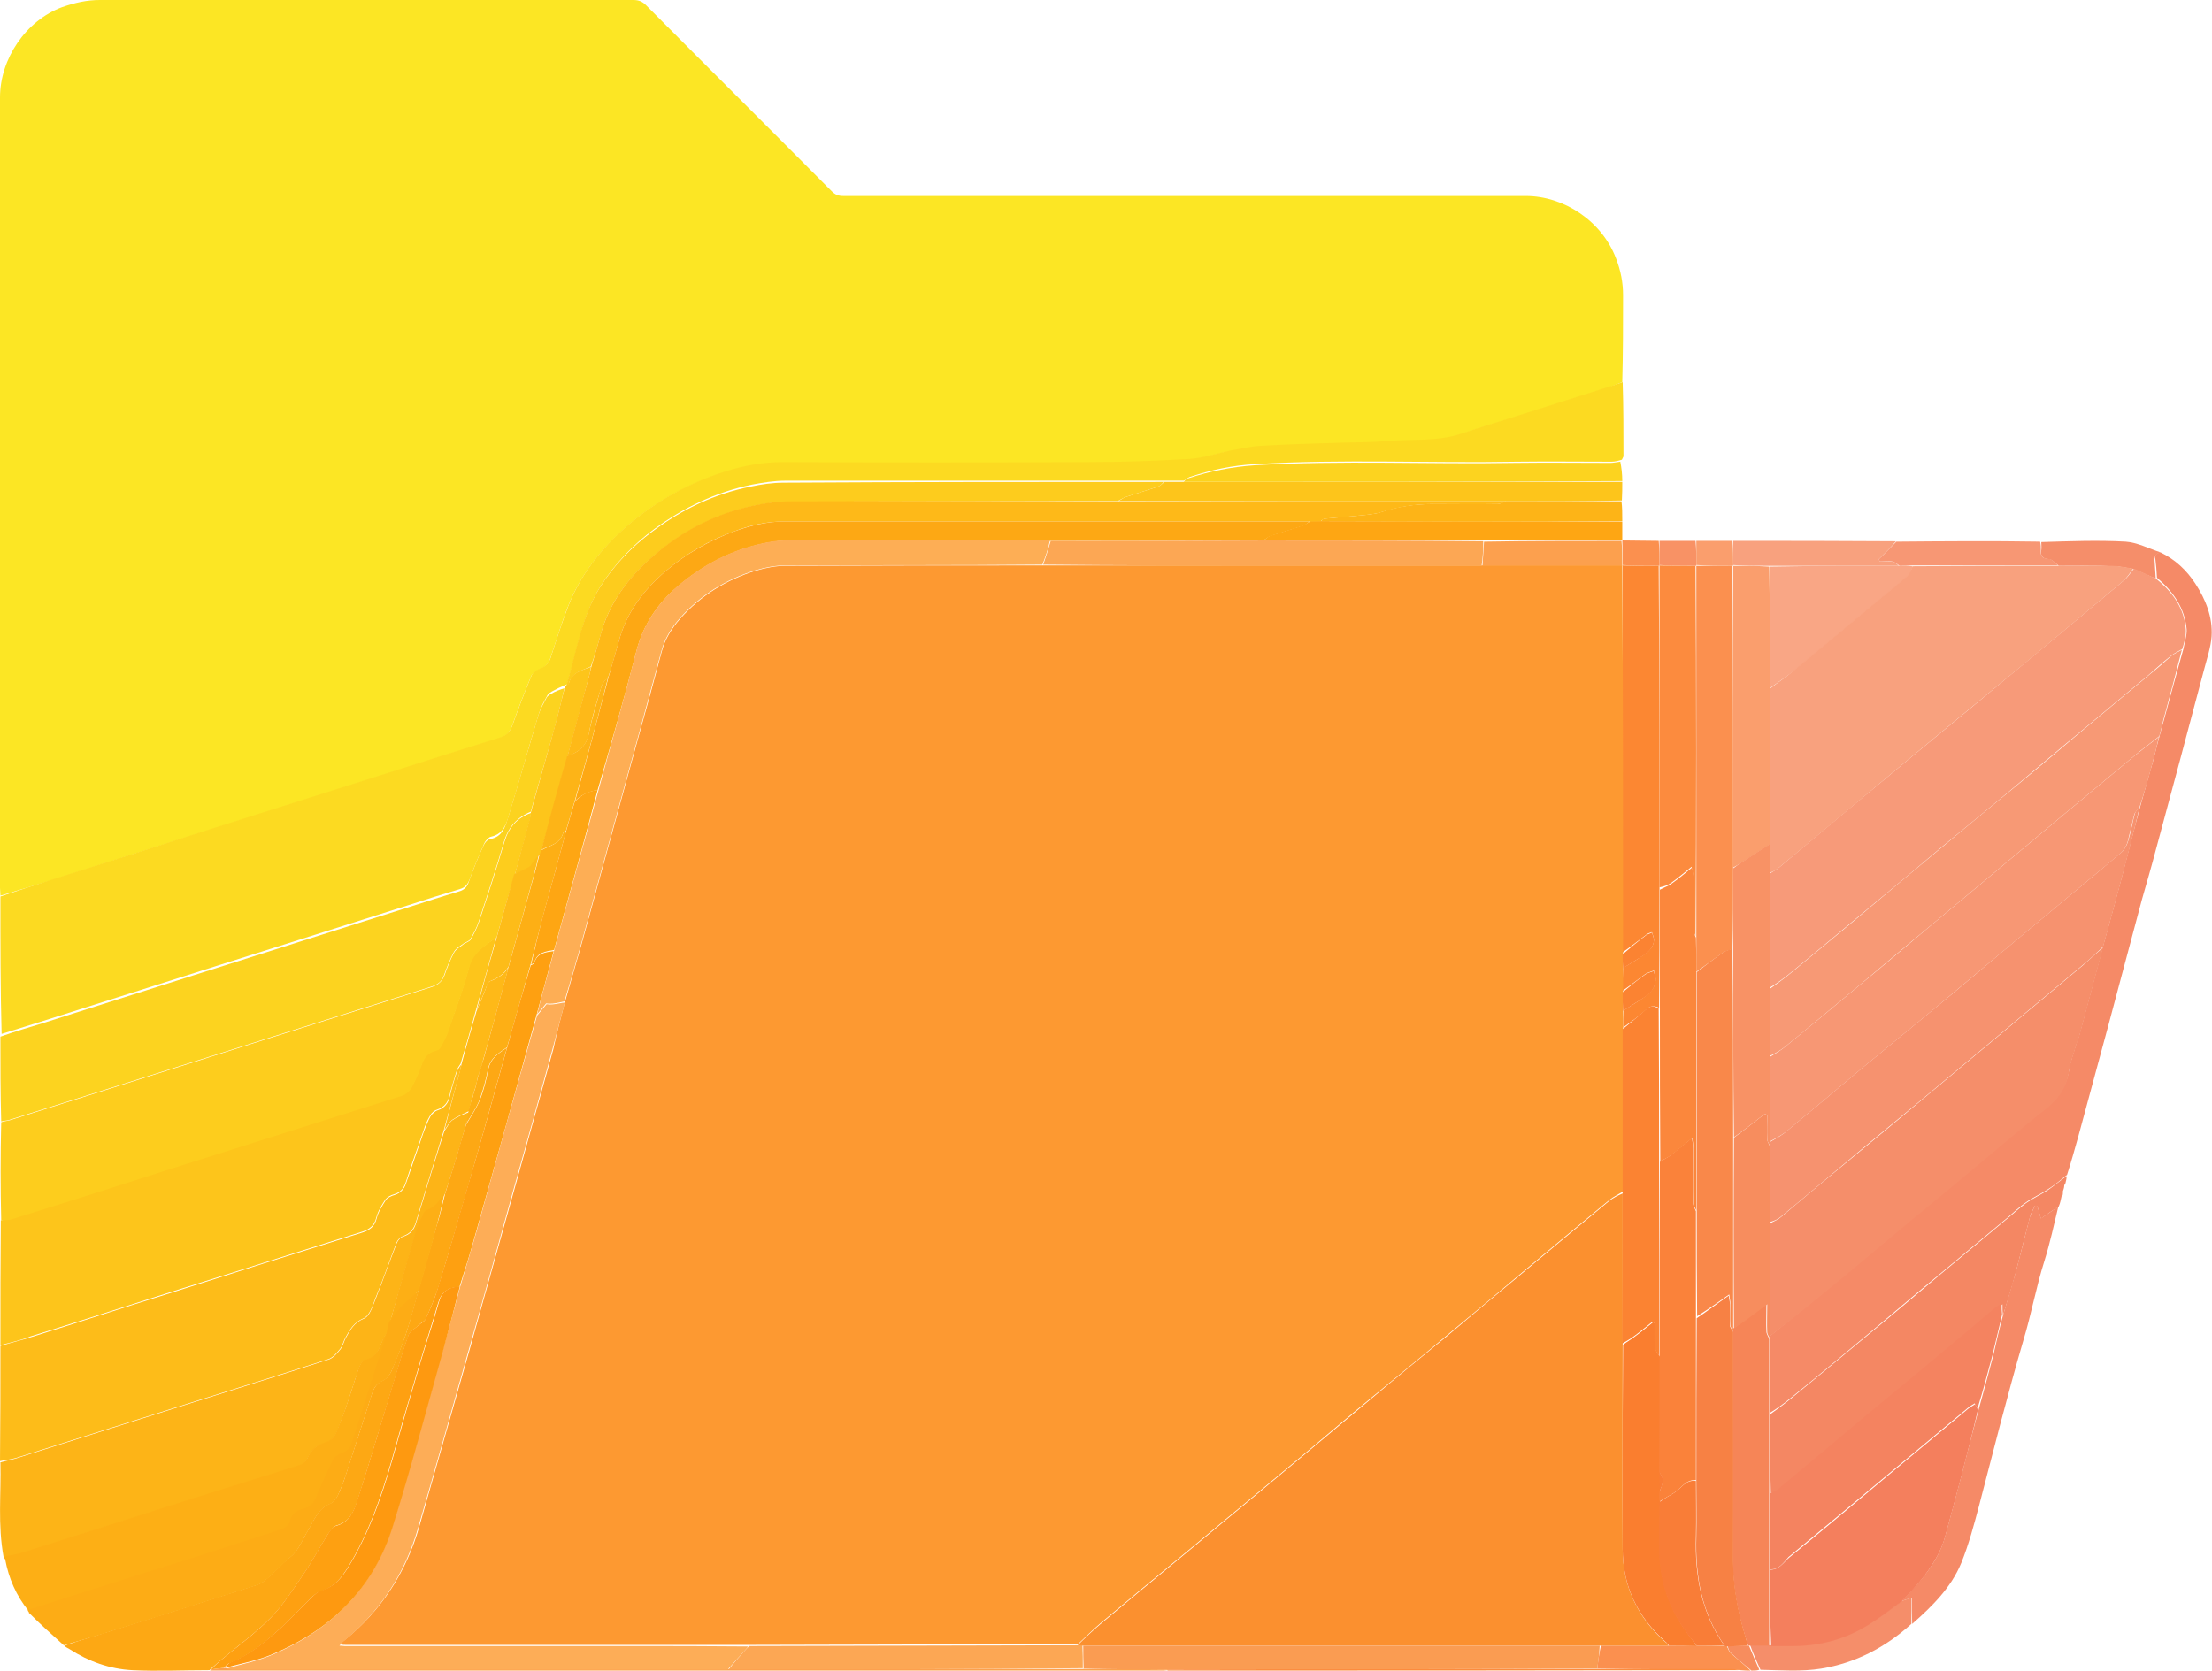 <?xml version="1.0" encoding="utf-8"?>
<!-- Generator: Adobe Illustrator 28.1.0, SVG Export Plug-In . SVG Version: 6.00 Build 0)  -->
<svg version="1.1" id="Layer_1" xmlns="http://www.w3.org/2000/svg" xmlns:xlink="http://www.w3.org/1999/xlink" x="0px" y="0px"
	 viewBox="0 0 558.5 422" style="enable-background:new 0 0 558.5 422;" xml:space="preserve">
<style type="text/css">
	.st0{fill:#FCE624;}
	.st1{fill:#FCDA21;}
	.st2{fill:#FDC51B;}
	.st3{fill:#FDCD1D;}
	.st4{fill:#FDBC19;}
	.st5{fill:#FCD31F;}
	.st6{fill:#F58A67;}
	.st7{fill:#FDB417;}
	.st8{fill:#F48763;}
	.st9{fill:#FDAF15;}
	.st10{fill:#FDA814;}
	.st11{fill:#FDAC15;}
	.st12{fill:#FEA613;}
	.st13{fill:#F58E6A;}
	.st14{fill:#F8A17E;}
	.st15{fill:#F79774;}
	.st16{fill:#FB904F;}
	.st17{fill:#FCA04E;}
	.st18{fill:#FA9E6D;}
	.st19{fill:#F89265;}
	.st20{fill:#FC8B3E;}
	.st21{fill:#F78D5E;}
	.st22{fill:#FDCC1D;}
	.st23{fill:#FEB918;}
	.st24{fill:#F79A79;}
	.st25{fill:#F6926F;}
	.st26{fill:#F79975;}
	.st27{fill:#F68557;}
	.st28{fill:#F48360;}
	.st29{fill:#FEA011;}
	.st30{fill:#F47F5D;}
	.st31{fill:#FCA754;}
	.st32{fill:#F9A685;}
	.st33{fill:#FB902F;}
	.st34{fill:#FA9C52;}
	.st35{fill:#F78144;}
	.st36{fill:#FA7E2F;}
	.st37{fill:#F97D37;}
	.st38{fill:#FDAD57;}
	.st39{fill:#FE9910;}
	.st40{fill:#FC8732;}
	.st41{fill:#F9884A;}
	.st42{fill:#FDAE55;}
	.st43{fill:#FD9931;}
	.st44{fill:#FB8332;}
	.st45{fill:#FA823A;}
	.st46{fill:#FB873C;}
</style>
<path class="st0" d="M0.1,226.2c0-0.7-0.1-1.4-0.1-2c0-66.5,0-133.1,0-199.6c0-9.7,6.5-19.4,15.7-22.8C18.9,0.7,21.9,0,25.2,0
	C70.1,0,115,0,159.9,0c1.4,0,2.3,0.4,3.2,1.3c15.6,15.7,31.3,31.3,46.9,47c0.9,0.9,1.7,1.2,2.9,1.2c57.4,0,114.8,0,172.3,0
	c9.7,0,19.2,6.3,22.8,15.7c1.2,3.1,1.8,6.1,1.8,9.4c0,7.3,0,14.5-0.2,21.9c-1.2,0.5-2.3,0.9-3.3,1.3c-8,2.5-15.9,5.1-23.9,7.6
	c-4.5,1.4-9,2.7-13.5,4.3c-6.1,2.1-12.5,1.3-18.8,1.9c-3.8,0.4-7.7,0.3-11.5,0.4c-6.9,0.2-13.7,0.4-20.6,0.8c-2.7,0.2-5.3,0.8-8,1.3
	c-3.3,0.6-6.5,1.8-9.8,2c-8.6,0.5-17.2,0.8-25.7,0.8c-25.7,0.1-51.3,0.1-77,0c-5,0-9.9,0.9-14.6,2.4c-9.2,2.9-17.6,7.5-24.9,13.9
	c-6.4,5.6-11.5,12.1-14.6,20c-1.7,4.3-3,8.8-4.5,13.2c-0.5,1.4-1.4,2.2-2.8,2.7c-0.8,0.3-1.7,1-2,1.7c-1.7,4.1-3.3,8.3-4.8,12.5
	c-0.6,1.7-1.6,2.7-3.3,3.2c-9.4,2.9-18.8,5.9-28.2,8.9c-14.5,4.6-29.1,9.2-43.6,13.8c-13.7,4.3-27.4,8.7-41.1,13.1
	C8.9,223.5,4.5,224.9,0.1,226.2z"/>
<path class="st1" d="M0.1,226.4c4.4-1.5,8.8-2.9,13.1-4.3c13.7-4.3,27.4-8.7,41.1-13.1c14.5-4.6,29.1-9.2,43.6-13.8
	c9.4-3,18.8-6,28.2-8.9c1.7-0.5,2.7-1.5,3.3-3.2c1.5-4.2,3.1-8.4,4.8-12.5c0.3-0.7,1.2-1.4,2-1.7c1.4-0.5,2.3-1.3,2.8-2.7
	c1.4-4.4,2.8-8.8,4.5-13.2c3.1-7.9,8.2-14.4,14.6-20c7.4-6.4,15.7-11,24.9-13.9c4.7-1.5,9.6-2.4,14.6-2.4c25.7,0.1,51.3,0.1,77,0
	c8.6,0,17.2-0.3,25.7-0.8c3.3-0.2,6.5-1.3,9.8-2c2.7-0.5,5.3-1.1,8-1.3c6.8-0.4,13.7-0.6,20.6-0.8c3.8-0.1,7.7-0.1,11.5-0.4
	c6.3-0.6,12.6,0.2,18.8-1.9c4.4-1.5,9-2.9,13.5-4.3c8-2.5,15.9-5.1,23.9-7.6c1.1-0.3,2.1-0.7,3.3-1.1c0.2,6.2,0.2,12.5,0.2,18.7
	c0,0.2-0.2,0.4-0.4,0.9c-1,0.3-1.8,0.5-2.6,0.5c-8,0-15.9-0.1-23.9,0c-22,0.4-43.9-0.7-65.9,0.6c-5.9,0.3-11.4,1.5-16.8,3.3
	c-0.5,0.2-0.8,0.6-1.4,0.9c-1.7,0-3.2,0-4.8,0c-32.1,0-64,0-95.9,0c-2.8,0-5.7,0.5-8.4,1c-9.1,1.9-17.2,5.8-24.6,11.2
	c-5.4,4-10,8.8-13.6,14.5c-4.7,7.5-5.8,16.2-8.4,24.6c-0.1,0.2-0.2,0.2-0.5,0.3c-1.2,0.5-2.2,1-3.3,1.6c-0.5,0.3-1,0.6-1.2,1
	c-0.8,1.5-1.6,2.9-2.1,4.5c-2.6,8.5-4.9,17-7.5,25.4c-0.7,2.4-1.4,5.1-4.6,5.8c-0.6,0.1-1.4,1-1.7,1.6c-1.3,3-2.6,6-3.7,9.1
	c-0.5,1.3-1.1,2.1-2.4,2.5c-4.4,1.3-8.8,2.7-13.1,4.1c-17.4,5.5-34.7,11-52.1,16.5c-13.3,4.2-26.7,8.5-40,12.7
	c-3.5,1.1-7.1,2.2-10.6,3.3C0.1,249.9,0.1,238.2,0.1,226.4z"/>
<path class="st2" d="M0.1,339.7c0-10.4,0-20.9,0.1-31.5c1-0.3,1.9-0.2,2.7-0.5c9.7-3,19.5-6.1,29.2-9.2c7.4-2.4,14.9-4.7,22.3-7.1
	c15.7-4.9,31.4-9.9,47.1-14.9c0.9-0.3,1.9-1.2,2.4-2.1c1-1.9,1.9-3.9,2.6-5.9c0.6-1.7,1.6-2.9,3.4-3.3c0.4-0.1,0.9-0.3,1.1-0.6
	c0.8-1.4,1.6-2.8,2.1-4.3c1.9-5.4,3.9-10.7,5.3-16.2c1-3.9,4.2-5.4,6.9-7.4c-1.7,6.2-3.5,12.4-5.2,18.6c-1.2,4.5-2.5,8.9-3.8,13.3
	c-0.4,0.6-0.8,1.2-1,1.8c-0.6,2.1-1.3,4.1-1.8,6.2c-0.4,1.8-1.3,3-3.1,3.6c-0.7,0.2-1.4,0.8-1.8,1.5c-0.7,1.2-1.3,2.5-1.7,3.9
	c-1.5,4.4-3.1,8.7-4.5,13.1c-0.5,1.5-1.3,2.4-2.9,2.9c-0.8,0.2-1.7,0.7-2.2,1.3c-0.9,1.4-1.9,3-2.3,4.6c-0.5,2.1-1.8,3-3.7,3.6
	c-16.6,5.2-33.2,10.5-49.8,15.7c-11.3,3.6-22.5,7.2-33.8,10.7C5.3,338.5,2.7,339,0.1,339.7z"/>
<path class="st3" d="M125.4,236.7c-2.7,2.1-5.8,3.6-6.9,7.6c-1.4,5.5-3.5,10.8-5.3,16.2c-0.5,1.5-1.3,2.9-2.1,4.3
	c-0.2,0.3-0.7,0.5-1.1,0.6c-1.8,0.4-2.8,1.6-3.4,3.3c-0.7,2-1.6,4-2.6,5.9c-0.5,0.9-1.5,1.8-2.4,2.1c-15.7,5-31.4,9.9-47.1,14.9
	c-7.4,2.3-14.9,4.7-22.3,7.1c-9.7,3.1-19.5,6.2-29.2,9.2c-0.8,0.3-1.7,0.2-2.7,0.3c-0.2-8.2-0.2-16.4,0-24.8
	c0.8-0.3,1.5-0.3,2.2-0.5c6.7-2.1,13.4-4.2,20-6.3c14.5-4.6,29.1-9.2,43.6-13.8c14.4-4.5,28.7-9.1,43.1-13.6c1.4-0.5,2.4-1.3,3-2.8
	c0.7-2,1.5-4.1,2.5-5.9c0.5-0.9,1.6-1.4,2.4-2.1c0.6-0.4,1.5-0.6,1.8-1.2c0.8-1.4,1.6-3,2.1-4.5c2.2-6.7,4.4-13.4,6.4-20.2
	c1.1-3.6,3.2-6,6.7-7.2c-0.1,0.4-0.1,0.6-0.1,0.9c-1.3,4.9-2.6,9.7-4,14.7C128.3,226.2,126.9,231.4,125.4,236.7z"/>
<path class="st4" d="M0.1,339.9c2.6-0.8,5.2-1.4,7.7-2.2c11.3-3.5,22.5-7.2,33.8-10.7c16.6-5.3,33.2-10.5,49.8-15.7
	c1.9-0.6,3.2-1.5,3.7-3.6c0.4-1.6,1.4-3.2,2.3-4.6c0.4-0.6,1.4-1.1,2.2-1.3c1.5-0.5,2.4-1.4,2.9-2.9c1.5-4.4,3-8.8,4.5-13.1
	c0.5-1.3,1-2.6,1.7-3.9c0.4-0.6,1.1-1.3,1.8-1.5c1.8-0.6,2.7-1.8,3.1-3.6c0.5-2.1,1.1-4.2,1.8-6.2c0.2-0.6,0.6-1.2,1-1.7
	c0,0.5-0.1,0.9-0.2,1.4c-1.4,5.1-2.8,10.1-4.2,15.3c-2.4,7.8-4.7,15.4-7,23c-0.5,1.8-1.5,3-3.3,3.6c-0.6,0.2-1.3,0.9-1.6,1.6
	c-1.8,4.7-3.4,9.4-5.3,14c-0.7,1.9-1.5,4.5-3,5.1c-2.5,1.1-3.5,2.9-4.6,4.9c-0.5,0.9-0.7,2-1.3,2.8c-0.8,1-1.8,2.2-2.9,2.6
	c-12.6,4.1-25.3,8-37.9,12c-13.7,4.3-27.4,8.7-41.1,13c-1.3,0.4-2.7,0.5-4,0.8C0.1,359.4,0.1,349.7,0.1,339.9z"/>
<path class="st5" d="M134,205c-3.4,1.4-5.6,3.8-6.7,7.4c-2,6.8-4.2,13.5-6.4,20.2c-0.5,1.6-1.3,3.1-2.1,4.5
	c-0.3,0.6-1.2,0.8-1.8,1.2c-0.9,0.7-1.9,1.2-2.4,2.1c-1,1.9-1.8,3.9-2.5,5.9c-0.5,1.5-1.5,2.3-3,2.8c-14.4,4.5-28.7,9.1-43.1,13.6
	c-14.5,4.6-29.1,9.2-43.6,13.8c-6.7,2.1-13.3,4.2-20,6.3c-0.6,0.2-1.3,0.2-2.1,0.4c-0.2-7.1-0.2-14.2-0.2-21.4
	c3.6-1.3,7.1-2.3,10.7-3.4c13.3-4.2,26.7-8.5,40-12.7c17.4-5.5,34.7-11,52.1-16.5c4.4-1.4,8.7-2.8,13.1-4.1c1.3-0.4,2-1.2,2.4-2.5
	c1.1-3.1,2.3-6.1,3.7-9.1c0.3-0.7,1-1.5,1.7-1.6c3.2-0.6,3.8-3.3,4.6-5.8c2.6-8.5,5-17,7.5-25.4c0.5-1.6,1.3-3,2.1-4.5
	c0.2-0.4,0.8-0.8,1.2-1c1-0.6,2.1-1,3.3-1.4c-1,4.4-2.1,8.8-3.3,13C137.5,192.8,135.7,198.9,134,205z"/>
<path class="st6" d="M545.5,139.5c3.7,1.8,6.6,4.5,8.8,7.9c2.6,4,4.4,8.4,4.1,13.3c-0.2,2.8-1.2,5.7-1.9,8.4
	c-4,15.2-8.1,30.4-12.2,45.6c-1.1,4.2-2.3,8.3-3.5,12.5c-2.8,10.5-5.6,21-8.4,31.5c-2.5,9.4-5.1,18.7-7.6,28.1
	c-0.9,3.2-1.8,6.5-2.9,9.9c-1.7,1.4-3.3,2.7-4.9,3.7c-1.8,1.2-3.7,2-5.4,3.2c-1.6,1.1-3.1,2.5-4.6,3.8c-5.6,4.7-11.2,9.3-16.8,14
	c-5.6,4.6-11.1,9.3-16.6,13.9c-7.1,5.9-14.2,11.9-21.4,17.7c-1.7,1.4-3.5,2.7-5.3,3.8c0-6.4,0-12.6,0-18.9c0-0.3,0-0.5,0.1-0.6
	c6.3-5.1,12.5-10.2,18.7-15.3c5.6-4.6,11.1-9.3,16.6-13.9c5.6-4.7,11.2-9.3,16.8-13.9c5.7-4.8,11.4-9.7,17.3-14.3
	c3.2-2.5,5.3-5.5,6-9.6c0.3-2.2,1.2-4.4,1.8-6.6c0.2-0.8,0.6-1.5,0.8-2.3c2-7.5,4-14.9,6-22.5c1.6-5.7,3.1-11.3,4.6-16.9
	c1.6-6.1,3.1-12.2,4.8-18.4c1.1-4,2.2-7.8,3.3-11.7c0.5-2,1-4.1,1.6-6.2c0.4-1.4,0.7-2.7,1.1-4c1.6-5.9,3.2-11.9,4.9-17.9
	c0.3-1.7,0.9-3.4,0.8-4.9c-0.5-5.4-3.4-9.5-7.5-13c-0.1-1.7-0.2-3.2-0.4-4.7C543.9,140.3,544.4,139.7,545.5,139.5z"/>
<path class="st7" d="M0.1,369.3c1.4-0.4,2.7-0.6,4-1c13.7-4.3,27.4-8.7,41.1-13c12.6-4,25.3-7.9,37.9-12c1.1-0.4,2.1-1.6,2.9-2.6
	c0.6-0.8,0.8-1.9,1.3-2.8c1.1-2,2.1-3.9,4.6-4.9c1.5-0.6,2.2-3.2,3-5.1c1.8-4.6,3.5-9.4,5.3-14c0.3-0.7,0.9-1.4,1.6-1.6
	c1.9-0.6,2.8-1.8,3.3-3.6c2.3-7.6,4.6-15.3,7.1-23.1c0.8-1,1.2-2.1,2-2.7c1.3-0.9,2.8-1.5,4.2-2c-0.2,1.2-0.5,2.2-0.8,3.3
	c-0.8,2.6-1.4,5.1-2.2,7.6c-1,3.3-2,6.5-3.1,9.8c-1.3,1.7-2.3,3.7-4.6,4.2c-0.3,0.1-0.6,0.6-0.8,1c-0.7,1.6-1.5,3.1-2,4.8
	c-2.2,7.6-4.4,15.2-6.6,22.9c-0.1,0.8-0.2,1.4-0.5,2.1c-0.4,0.4-0.6,0.7-0.8,1.1c-1.2,2.3-1.5,5.3-4.9,5.9c-0.6,0.1-1.2,1.2-1.5,2
	c-1.6,4.5-2.8,9.1-4.6,13.5c-0.8,2-1.2,4.7-4,5.4c-2.3,0.5-3.5,2-4.5,4.1c-0.3,0.6-1,1.3-1.7,1.5c-10,3.2-19.9,6.3-29.9,9.4
	c-13.7,4.3-27.4,8.7-41,13c-1.3,0.4-2.7,0.5-4,0.7C-0.6,385.1,0.3,377.3,0.1,369.3z"/>
<path class="st8" d="M446.9,357.2c1.8-1.3,3.6-2.6,5.3-4c7.2-5.9,14.3-11.8,21.4-17.7c5.6-4.6,11.1-9.3,16.6-13.9
	c5.6-4.7,11.2-9.3,16.8-14c1.5-1.3,3-2.6,4.6-3.8c1.7-1.2,3.7-2.1,5.4-3.2c1.6-1.1,3.1-2.4,4.8-3.6c0,0.5-0.1,1-0.3,1.8
	c-0.2,0.3-0.2,0.4-0.3,0.5c0,0.4-0.1,0.9-0.3,1.4c-0.3,0.6-0.3,1-0.4,1.5c-0.2,0.8-0.3,1.6-0.7,2.5c-1.7,1.1-3.1,2-4.5,3.1
	c-0.3-1.3-0.6-2.2-0.9-3.2c-0.2,0-0.4-0.1-0.6-0.1c-0.5,1-1.1,2-1.3,3c-1.2,4.5-2.3,9.1-3.5,13.7c-1,3.8-2.2,7.5-3.3,11.1
	c-0.1-0.9-0.1-1.8-0.1-2.9c-0.9,0.6-1.5,1-2.1,1.5c-4.1,3.4-8.1,6.9-12.2,10.3c-7.1,5.9-14.2,11.7-21.2,17.6c-7,5.8-14,11.8-21,17.6
	c-0.5,0.4-1.3,0.5-2,0.6C446.9,370.1,446.9,363.7,446.9,357.2z"/>
<path class="st9" d="M0.9,393.1c1.3-0.4,2.7-0.4,4-0.8c13.7-4.3,27.4-8.7,41-13c10-3.2,20-6.2,29.9-9.4c0.7-0.2,1.4-0.9,1.7-1.5
	c0.9-2,2.2-3.5,4.5-4.1c2.8-0.7,3.1-3.4,4-5.4c1.8-4.4,3.1-9,4.6-13.5c0.3-0.8,0.9-1.9,1.5-2c3.4-0.6,3.7-3.6,4.9-5.9
	c0.2-0.4,0.5-0.7,0.8-1c-0.3,1.3-0.6,2.5-1,3.7c-2.6,8.1-5.2,16.2-7.8,24.4c-0.4,1.4-1.3,2.1-2.6,2.6c-0.9,0.3-1.8,1-2.2,1.8
	c-1.5,3-2.8,6.2-4.2,9.3c-0.6,1.4-1.3,2.4-2.9,2.8c-1.6,0.4-3.1,1.2-3.6,2.9c-0.4,1.5-1.5,2.2-2.8,2.6c-6.8,2.2-13.7,4.4-20.5,6.6
	c-14.3,4.5-28.7,9-43,13.6c-3.1-3.8-5-8.2-5.9-13C1.1,393.5,1,393.4,0.9,393.1z"/>
<path class="st10" d="M112.4,301.4c1-3.2,2-6.5,3-9.7c0.7-2.5,1.4-5,2.3-7.7c1.3-2.2,2.6-4.1,3.5-6.3c1-2.5,1.6-5.1,2.1-7.7
	c0.6-2.8,2.7-4.1,4.7-5.4c-3.5,12.5-6.9,24.9-10.5,37.3c-2.2,7.7-4.5,15.5-6.8,23.1c-0.9,2.8-2,5.4-3.2,8.1
	c-0.3,0.6-1.1,0.9-1.6,1.4c-0.9,0.9-2.3,1.6-2.7,2.6c-1.2,3.2-2.1,6.4-3.1,9.7c-3.3,10.8-6.5,21.6-9.9,32.3
	c-0.8,2.5-1.9,5.2-5.1,6.1c-0.9,0.2-1.6,1.3-2.2,2.1c-2.1,3.3-3.9,6.8-6.1,10c-2.6,3.8-5.1,7.8-8.3,11.1c-3.9,4-8.5,7.3-12.8,10.9
	c-0.8,0.7-1.6,1.4-2.5,2.2c-0.2,0.1-0.2,0.2-0.3,0.3c-6.5,0-13,0.3-19.5,0c-5.7-0.3-11-2.2-15.8-5.3c-0.5-0.3-1-0.5-1.4-0.9
	c4.4-1.5,8.7-2.7,13-4.1c11.9-3.7,23.9-7.5,35.8-11.3c0.5-0.2,1-0.4,1.5-0.8c2.4-1.9,4.4-4.3,6.9-6.3c2-1.6,3-4.4,4.4-6.7
	c1.5-2.5,2.5-5.5,5.6-6.7c0.8-0.3,1.5-1.3,1.9-2.1c0.8-1.7,1.5-3.5,2.1-5.4c2.2-6.8,4.4-13.7,6.6-20.5c0.5-1.4,1.2-2.4,2.7-3.1
	c0.9-0.4,1.7-1.4,2.1-2.3c1.3-3.1,2.6-6.3,3.7-9.5c1.2-3.6,2.1-7.4,3.2-11.2c1.5-5.3,3-10.5,4.4-15.6
	C111,307.3,111.7,304.3,112.4,301.4z"/>
<path class="st11" d="M105.7,325.9c-1,3.7-2,7.4-3.2,11c-1.1,3.2-2.3,6.4-3.7,9.5c-0.4,0.9-1.2,1.9-2.1,2.3
	c-1.5,0.7-2.2,1.6-2.7,3.1c-2.2,6.8-4.4,13.7-6.6,20.5c-0.6,1.8-1.3,3.6-2.1,5.4c-0.4,0.8-1.1,1.8-1.9,2.1c-3.1,1.2-4.1,4.2-5.6,6.7
	c-1.4,2.3-2.4,5.1-4.4,6.7c-2.4,2-4.4,4.4-6.9,6.3c-0.4,0.3-0.9,0.6-1.5,0.8c-11.9,3.8-23.8,7.6-35.8,11.3
	c-4.3,1.4-8.6,2.6-13.1,3.9c-2.9-2.6-5.8-5.2-8.7-8.1c-0.1-0.3-0.2-0.4-0.3-0.5c0-0.1,0-0.1-0.1-0.3c14.3-4.6,28.7-9.1,43-13.6
	c6.8-2.2,13.7-4.4,20.5-6.6c1.4-0.4,2.4-1.1,2.8-2.6c0.5-1.7,2-2.5,3.6-2.9c1.6-0.4,2.3-1.4,2.9-2.8c1.3-3.1,2.7-6.2,4.2-9.3
	c0.4-0.8,1.3-1.5,2.2-1.8c1.4-0.5,2.2-1.2,2.6-2.6c2.6-8.1,5.2-16.2,7.8-24.4c0.4-1.2,0.7-2.4,1.1-3.7c0.1-0.8,0.3-1.4,0.5-2.3
	c0.5-1,0.9-1.8,1.4-2.5c0.7-0.9,1.5-1.7,2.3-2.5c0.8-0.8,1.7-1.6,2.6-2.3C105,326.6,105.4,326.3,105.7,325.9z"/>
<path class="st6" d="M505.7,332.3c1.1-3.7,2.2-7.4,3.3-11.2c1.2-4.5,2.3-9.1,3.5-13.7c0.3-1,0.9-2,1.3-3c0.2,0,0.4,0.1,0.6,0.1
	c0.3,1,0.5,1.9,0.9,3.2c1.5-1,2.9-2,4.4-3c-1.1,4.6-2.1,9.2-3.5,13.7c-2.1,6.6-3.3,13.4-5.3,20c-2.1,7.1-4,14.3-5.9,21.4
	c-1.8,6.8-3.5,13.6-5.3,20.4c-1.3,4.9-2.6,9.8-4.5,14.5c-2.6,6.3-7.4,11-12.4,15.4c-0.1-2.3-0.1-4.5-0.1-6.6
	c-1.1,0.4-1.9,0.6-2.5,0.8c1.6-1.8,3.3-3.5,4.8-5.3c2.8-3.4,5.1-7,6.2-11.3c1.7-6.3,3.4-12.5,5-18.8c1.1-4.3,2.2-8.6,3.4-13
	c1.3-4.6,2.5-9.2,3.7-13.7C504,339,504.8,335.6,505.7,332.3z"/>
<path class="st2" d="M294,121.7c1.5,0,3,0,4.8,0c37.2,0,74,0,110.8,0c0,1.5,0,3-0.1,4.7c-9.9,0.2-19.5,0.2-29.4,0.2
	c-32.7,0-65.2,0-97.6-0.1c0.6-0.4,1.2-0.8,1.8-1c2.7-0.9,5.4-1.7,8.1-2.6C293,122.7,293.5,122.1,294,121.7z"/>
<path class="st5" d="M409.6,121.5c-36.8,0.2-73.7,0.2-110.7,0.2c0.2-0.3,0.6-0.8,1.1-0.9c5.5-1.8,11-2.9,16.8-3.3
	c22-1.3,43.9-0.2,65.9-0.6c8-0.1,15.9,0,23.9,0c0.8,0,1.6-0.2,2.5-0.3C409.4,118.1,409.6,119.7,409.6,121.5z"/>
<path class="st12" d="M409.6,131.7c0,1.5,0,3,0,4.6c0,0.2-0.1,0.2-0.2,0.2c-11.7,0-23.2,0-34.9,0c-18.5,0-36.9,0-55.2-0.2
	c0.5-0.4,0.9-0.8,1.4-1c2.8-0.9,5.6-1.7,8.3-2.6c0.6-0.2,1.2-0.7,1.9-1.1c0.9,0,1.7,0,2.6,0C359,131.7,384.3,131.7,409.6,131.7z"/>
<path class="st7" d="M409.6,131.6c-25.3,0.2-50.6,0.2-76,0c0.2-0.3,0.5-0.6,0.8-0.6c2.9-0.3,5.9-0.5,8.8-0.8
	c1.9-0.2,3.8-0.3,5.6-0.9c4.2-1.4,8.5-2,12.9-2c5.5,0,10.9,0,16.4,0c0.7,0,1.4-0.5,2.1-0.7c9.7,0,19.3,0,29.2,0
	C409.6,128.1,409.6,129.8,409.6,131.6z"/>
<path class="st13" d="M480,404.4c0.7-0.3,1.5-0.5,2.6-0.9c0,2.1,0,4.3,0,6.6c-6.6,6-14.2,9.9-22.8,11.3c-4.9,0.8-10.1,0.4-15.3,0.3
	c-1-2.2-1.9-4.2-2.6-6.2c1.8,0,3.4,0,5.2,0c2,0,3.8,0,5.6,0c6.7,0.1,13-1.7,18.7-5.2C474.3,408.6,477.1,406.5,480,404.4z"/>
<path class="st14" d="M437.6,136.6c13.6,0,27.3,0,41.1,0.1c-1.3,1.6-2.8,3-4.3,4.5c0.1,0.2,0.1,0.4,0.2,0.6c1.1,0,2.2-0.1,3.2,0
	c0.6,0.1,1.2,0.7,1.6,1.1c-11,0-21.8,0-32.8,0c-3.2,0-6.1,0-9.1-0.2C437.6,140.6,437.6,138.6,437.6,136.6z"/>
<path class="st15" d="M479.6,142.9c-0.6-0.4-1.2-1-1.8-1.1c-1-0.2-2.1,0-3.2,0c-0.1-0.2-0.1-0.4-0.2-0.6c1.5-1.4,2.9-2.9,4.4-4.4
	c12.1-0.1,24.1-0.2,36.3,0c0.2,0.8,0.2,1.4,0.2,2c-0.1,1.4,0.1,2.3,1.9,2.3c0.9,0,1.7,1.1,2.4,1.7c-12.3,0-24.5,0-36.8,0
	C481.6,142.9,480.6,142.9,479.6,142.9z"/>
<path class="st16" d="M442,421.9c-0.8,0-1.5,0-2.6-0.1c-1-0.2-1.8-0.2-2.5-0.2c-11.2,0-22.4,0-33.6-0.2c0.2-2,0.5-3.9,0.9-5.8
	c5.8,0,11.4,0,17.1,0c2.4,0,4.6,0,7.1,0c2.4,0,4.7,0,7,0c0.3,0,0.5,0,0.6,0.1c0.3,0.7,0.6,1.4,1,1.8
	C438.7,419,440.4,420.4,442,421.9z"/>
<path class="st13" d="M519.8,142.9c-0.8-0.6-1.7-1.7-2.5-1.7c-1.8-0.1-2.1-0.9-1.9-2.3c0.1-0.6,0-1.2,0-2c7.1-0.2,14.2-0.5,21.3-0.1
	c2.9,0.2,5.8,1.7,8.8,2.7c-1,0.3-1.6,0.9-1.5,2c0.1,1.5,0.2,3,0.3,4.6c-1.9-0.7-3.7-1.6-5.6-2.4c-1.9-0.3-3.6-0.7-5.3-0.7
	C528.8,142.8,524.3,142.9,519.8,142.9z"/>
<path class="st17" d="M53.1,421.9c-0.1-0.1-0.1-0.2,0.3-0.3c1.2-0.2,2.3-0.3,3.4-0.4c0.2,0,0.2,0,0.4,0.1c0.8,0.1,1.5,0.2,2.2,0.2
	c41.5,0,83.1,0,124.8,0c29.9,0,59.7,0,89.7,0c7.1,0,14.1,0,21,0.1c0,0.1,0,0.2,0,0.2c-0.4,0-0.7,0.1-1.1,0.1
	C213.5,421.9,133.4,421.9,53.1,421.9z"/>
<path class="st18" d="M437.4,136.6c0.2,2,0.2,4,0.2,6.1c0,0.2,0,0.2-0.2,0.2c-3.2,0-6.1,0-9.1-0.2c0-2.1,0-4.1,0-6.1
	C431.3,136.6,434.2,136.6,437.4,136.6z"/>
<path class="st19" d="M428.1,136.6c0.2,2,0.2,4,0.2,6.1c0,0.2,0,0.2-0.2,0.2c-3.2,0-6.1,0-9.1-0.2c0-2.1,0-4.1,0-6.1
	C422,136.6,424.9,136.6,428.1,136.6z"/>
<path class="st16" d="M418.8,136.6c0.2,2,0.2,4,0.2,6.1c0,0.2,0,0.2-0.2,0.2c-3.2,0-6.1,0-9.1-0.2c0-2.1,0-4.1-0.1-6.1
	c0,0,0,0,0.1-0.1C412.7,136.5,415.7,136.6,418.8,136.6z"/>
<path class="st20" d="M294.9,421.9c-0.2,0-0.2-0.2,0-0.3c36.3-0.1,72.4-0.1,108.5-0.1c11.2,0,22.4,0,33.6,0c0.7,0,1.5,0.1,2.3,0.2
	c-0.2,0.1-0.6,0.1-1,0.1C390.6,421.9,342.8,421.9,294.9,421.9z"/>
<path class="st21" d="M442.2,421.9c-1.8-1.5-3.5-2.9-5.1-4.4c-0.5-0.4-0.7-1.1-0.9-1.8c1.8-0.1,3.4-0.1,5.1-0.1c0.2,0,0.2,0,0.3,0
	c0.8,2,1.7,4,2.6,6.1C443.6,421.9,443,421.9,442.2,421.9z"/>
<path class="st6" d="M520.7,302.1c-0.1-0.4,0-0.9,0.1-1.4C520.9,301.1,520.9,301.6,520.7,302.1z"/>
<path class="st9" d="M7.2,407.2c0.1,0,0.2,0.1,0.3,0.2C7.4,407.4,7.3,407.3,7.2,407.2z"/>
<path class="st6" d="M521.4,299.2c-0.1-0.1,0-0.2,0.1-0.3C521.6,298.9,521.5,299,521.4,299.2z"/>
<path class="st22" d="M293.8,121.7c-0.3,0.4-0.8,1-1.4,1.2c-2.7,0.9-5.4,1.7-8.1,2.6c-0.6,0.2-1.2,0.6-2,1
	c-27.7,0.1-55.2,0.1-82.7,0.2c-3,0-6,0.4-9,1c-9.8,2.1-18.4,6.5-25.9,13c-6.2,5.4-11,11.7-13.1,19.8c-0.7,2.6-1.5,5.2-2.4,7.8
	c-2.3,1.1-4.9,1.5-5.6,4.5c0,0.2-0.4,0.2-0.6,0.3c2.5-8.3,3.7-17,8.3-24.5c3.6-5.8,8.2-10.5,13.6-14.5c7.4-5.5,15.6-9.4,24.6-11.2
	c2.8-0.6,5.6-1,8.4-1C229.8,121.7,261.7,121.7,293.8,121.7z"/>
<path class="st2" d="M142.9,173.1c0.3-0.2,0.6-0.3,0.7-0.4c0.6-2.9,3.3-3.4,5.6-4.3c-0.1,1.1-0.4,2.2-0.7,3.2
	c-1.7,6.5-3.4,12.9-5.2,19.5c-2.3,8-4.4,15.8-6.6,23.8c-0.1,0.4-0.2,0.7-0.5,1c-0.5,0.5-0.8,1.1-1.2,1.6c-0.4,0.5-0.7,1.2-1.2,1.5
	c-1.2,0.7-2.5,1.2-3.8,1.8c1.3-4.9,2.6-9.7,3.9-14.6c0.1-0.2,0.1-0.5,0.1-0.9c1.7-6.3,3.5-12.4,5.2-18.6c1.2-4.3,2.3-8.6,3.4-13.1
	C142.7,173.3,142.7,173.3,142.9,173.1z"/>
<path class="st23" d="M118.4,280.6c-1.4,0.7-2.9,1.3-4.2,2.2c-0.8,0.6-1.3,1.7-2,2.6c1.3-5,2.6-10.1,4-15.2c0.1-0.4,0.2-0.8,0.3-1.4
	c1.2-4.5,2.5-8.9,3.8-13.4c0.8-1.8,1.4-3.4,2.1-5.1c0.4-0.9,0.6-2.3,1.3-2.5c2-0.7,3.6-1.8,4.7-3.5c-2.1,7.9-4.2,15.6-6.4,23.3
	c-0.5,1.5-0.9,3-1.4,4.6c-0.2,1.2-0.5,2.2-0.8,3.2c-0.2,0.3-0.2,0.5-0.3,0.8c0,0.3,0,0.5-0.1,0.7c-0.3,0.6-0.5,1.2-0.6,2
	C118.6,279.5,118.5,280,118.4,280.6z"/>
<path class="st4" d="M128.4,244.1c-1.1,1.9-2.7,2.9-4.7,3.7c-0.6,0.2-0.9,1.6-1.3,2.5c-0.7,1.6-1.3,3.2-2.1,4.9
	c1.6-6.1,3.3-12.2,5.1-18.4c1.5-5.4,2.9-10.6,4.4-16c1.3-0.7,2.6-1.2,3.8-1.9c0.5-0.3,0.8-1,1.2-1.5c0.4-0.5,0.7-1,1.2-1.4
	c-0.4,2-0.9,3.8-1.4,5.7C132.6,229.1,130.5,236.6,128.4,244.1z"/>
<path class="st24" d="M538.8,143.6c1.8,0.8,3.6,1.6,5.5,2.5c4.3,3.4,7.2,7.5,7.6,12.9c0.1,1.6-0.4,3.2-0.9,4.9c-1,0.6-1.9,1-2.7,1.6
	c-1.9,1.5-3.7,3.1-5.5,4.7c-5.6,4.7-11.2,9.3-16.8,14c-5.6,4.6-11.1,9.3-16.6,13.9c-6.3,5.3-12.7,10.5-19,15.7
	c-6.3,5.3-12.6,10.6-18.9,15.8c-6.4,5.3-12.8,10.7-19.3,16c-1.7,1.4-3.5,2.7-5.3,3.8c0-9.7,0-19.3,0.1-28.9c0.9-0.5,1.7-1,2.4-1.6
	c8.5-7.1,17-14.3,25.6-21.4c9.9-8.3,19.9-16.4,29.8-24.7c10.4-8.6,20.8-17.3,31.2-26C537.1,146,537.8,144.8,538.8,143.6z"/>
<path class="st13" d="M531,239.3c-2,7.5-4,14.9-6,22.4c-0.2,0.8-0.6,1.5-0.8,2.3c-0.6,2.2-1.5,4.3-1.8,6.6c-0.6,4.1-2.7,7-6,9.6
	c-5.9,4.6-11.5,9.5-17.3,14.3c-5.6,4.7-11.2,9.3-16.8,13.9c-5.5,4.6-11.1,9.3-16.6,13.9c-6.2,5.1-12.4,10.2-18.7,15.1
	c-0.1-9.6-0.1-19,0-28.5c0.9-0.5,1.8-0.8,2.5-1.4c4.8-4,9.6-8.1,14.5-12.1c7.1-5.9,14.2-11.7,21.2-17.6c7.1-5.9,14.1-11.8,21.2-17.7
	c6.5-5.5,13.1-10.9,19.6-16.4C527.7,242.2,529.3,240.7,531,239.3z"/>
<path class="st15" d="M545.1,186.1c-0.5,2-0.9,4.1-1.5,6.1c-1,3.9-2.1,7.7-3.4,11.7c-0.6,0.7-1.1,1.2-1.3,1.7
	c-0.6,2.3-1.1,4.7-1.7,7c-0.3,1-0.8,2-1.6,2.7c-4.4,3.8-9,7.5-13.5,11.3c-5.6,4.7-11.2,9.3-16.8,14c-5.5,4.6-11.1,9.3-16.6,13.9
	c-6.2,5.1-12.4,10.2-18.6,15.3c-6.3,5.3-12.6,10.6-18.9,15.8c-1.3,1.1-2.9,1.9-4.4,2.7c0-7.3,0-14.3,0.1-21.4
	c1.4-0.9,2.7-1.6,3.9-2.6c6.2-5.1,12.4-10.2,18.6-15.4c5.6-4.6,11.1-9.3,16.6-13.9c5.6-4.7,11.2-9.3,16.8-14
	c5.5-4.6,11.1-9.3,16.6-13.9c6.5-5.4,13-10.8,19.5-16.2C541,189.2,543.1,187.6,545.1,186.1z"/>
<path class="st25" d="M446.9,288.4c1.5-0.9,3.1-1.7,4.4-2.9c6.3-5.2,12.6-10.5,18.9-15.8c6.2-5.1,12.4-10.2,18.6-15.3
	c5.6-4.6,11.1-9.3,16.6-13.9c5.6-4.7,11.2-9.3,16.8-14c4.5-3.7,9-7.5,13.5-11.3c0.7-0.6,1.3-1.7,1.6-2.7c0.7-2.3,1.1-4.7,1.7-7
	c0.2-0.6,0.7-1.1,1.2-1.6c-1.4,6.1-3,12.2-4.6,18.3c-1.5,5.6-3,11.2-4.6,16.9c-1.7,1.6-3.3,3.1-5,4.5c-6.5,5.5-13.1,10.9-19.6,16.4
	c-7.1,5.9-14.1,11.8-21.2,17.7c-7.1,5.9-14.2,11.7-21.2,17.6c-4.8,4-9.6,8.1-14.5,12.1c-0.7,0.6-1.6,0.9-2.5,1.2
	c-0.1-6.5-0.1-12.8-0.1-19.3C446.9,288.9,446.9,288.6,446.9,288.4z"/>
<path class="st26" d="M545.2,185.9c-2.1,1.7-4.2,3.2-6.2,4.9c-6.5,5.4-13,10.8-19.5,16.2c-5.5,4.6-11.1,9.3-16.6,13.9
	c-5.6,4.7-11.2,9.3-16.8,14c-5.6,4.6-11.1,9.3-16.6,13.9c-6.2,5.1-12.3,10.3-18.6,15.4c-1.2,1-2.5,1.7-3.9,2.4
	c-0.1-5.8-0.1-11.3-0.1-16.9c1.8-1.3,3.6-2.6,5.3-4c6.4-5.3,12.9-10.6,19.3-16c6.3-5.3,12.6-10.6,18.9-15.8
	c6.3-5.3,12.7-10.5,19-15.7c5.6-4.6,11.1-9.3,16.6-13.9c5.6-4.7,11.2-9.3,16.8-14c1.9-1.5,3.7-3.1,5.5-4.7c0.8-0.6,1.7-1,2.6-1.5
	c-1.5,5.9-3.1,11.9-4.7,17.8C545.9,183.2,545.6,184.5,545.2,185.9z"/>
<path class="st27" d="M441.8,415.6c-0.2,0-0.3,0-0.5-0.2c-0.3-0.9-0.5-1.6-0.7-2.3c-1.9-6.2-3.1-12.6-3.1-19.2
	c-0.1-19.2,0-38.4,0-57.8c0-0.3,0-0.5,0.1-0.6c2.7-2,5.3-3.9,8.4-6.2c0,2.7-0.1,4.9,0,7c0,0.6,0.5,1.2,0.7,1.9c0,6.2,0,12.4,0,18.8
	c0,6.6,0,13.1,0,19.9c0,6.7,0,13,0,19.5c0,6.5,0,12.8,0,19.2C445.3,415.6,443.6,415.6,441.8,415.6z"/>
<path class="st21" d="M446.9,338.1c-0.2-0.5-0.7-1.1-0.7-1.7c-0.1-2.1,0-4.3,0-7c-3.1,2.3-5.7,4.3-8.4,6.1
	c-0.1-16.2-0.1-32.2,0-48.2c2.7-2,5.2-4,7.8-6c0.2,0.1,0.4,0.2,0.6,0.3c0,2-0.1,4.1,0,6.1c0,0.6,0.5,1.2,0.7,1.9
	c0,6.3,0,12.7,0,19.2c0,9.6,0,19,0,28.6C446.9,337.6,446.9,337.8,446.9,338.1z"/>
<path class="st9" d="M128.4,244.2c2.1-7.6,4.2-15.1,6.3-22.6c0.5-1.8,1-3.7,1.5-5.7c0.1-0.4,0.3-0.7,0.5-1.2
	c2.2-1.2,4.8-1.6,5.5-4.4c0.1-0.2,0.5-0.3,0.7-0.3c-2,7.5-4,14.8-6,22.1c-1,3.9-2,7.7-3,11.7c-2,7-3.9,13.9-5.9,20.7
	c-2.1,1.4-4.2,2.7-4.8,5.5c-0.5,2.6-1.2,5.2-2.1,7.7c-0.8,2.1-2.2,4.1-3.4,6.1c0.1-1,0.4-2,0.6-3.2c0.1-0.7,0.3-1.2,0.5-2
	c0.3-0.8,0.5-1.3,0.7-1.9c0-0.2,0-0.3,0.1-0.7c0.1-0.4,0.2-0.6,0.3-0.8c0.2-1,0.5-2,0.8-3.3c0.5-1.7,1-3.1,1.4-4.5
	C124.2,259.8,126.3,252.1,128.4,244.2z"/>
<path class="st9" d="M105.8,325.8c-0.4,0.4-0.7,0.8-1.1,1.1c-0.9,0.8-1.8,1.5-2.6,2.3c-0.8,0.8-1.6,1.6-2.3,2.5
	c-0.5,0.7-0.9,1.6-1.4,2.4c2.1-7.5,4.2-15.1,6.4-22.7c0.5-1.6,1.3-3.2,2-4.8c0.2-0.4,0.5-0.9,0.8-1c2.3-0.6,3.3-2.5,4.6-4.2
	c-0.6,2.9-1.3,5.8-2.1,8.8C108.8,315.4,107.3,320.5,105.8,325.8z"/>
<path class="st28" d="M446.9,396.3c0-6.3,0-12.7,0-19.2c0.7-0.4,1.5-0.5,2-1c7-5.8,14-11.7,21-17.6c7.1-5.9,14.2-11.7,21.2-17.6
	c4.1-3.4,8.1-6.8,12.2-10.3c0.6-0.5,1.3-0.9,2.1-1.5c0,1.2,0,2,0.1,2.9c-0.8,3.4-1.6,6.8-2.4,10.1c-1.2,4.5-2.4,9.1-3.8,13.6
	c-0.3-0.4-0.5-0.7-0.7-1.3c-0.7,0.4-1.3,0.8-1.8,1.2c-7,5.8-13.9,11.6-20.9,17.4c-8.1,6.8-16.2,13.5-24.3,20.2
	C450.3,394.6,449.2,396.5,446.9,396.3z"/>
<path class="st29" d="M128,264.7c1.9-7,3.9-13.9,6-20.9c0.5-0.3,0.9-0.4,0.9-0.6c0.7-2.6,2.9-2.7,4.9-3c-1.5,5.5-2.9,10.9-4.4,16.4
	c-5.2,18.9-10.4,37.6-15.7,56.3c-1.1,4-2.4,8.1-3.7,12.1c-2.9,0.1-4.6,1.3-5.4,4.1c-1.5,5.2-3.2,10.3-4.7,15.4
	c-2,6.8-4,13.5-5.9,20.3c-2.8,10.1-5.9,20.2-11.2,29.4c-1.9,3.2-3.7,6.4-7.7,7.6c-1,0.3-1.9,1.1-2.7,1.9c-2.6,2.5-5.1,5.3-7.8,7.7
	c-3.8,3.5-7.7,6.7-12.6,8.6c-0.6,0.2-1,0.8-1.5,1.2c-1,0.1-2,0.3-3.2,0.4c0.7-0.7,1.5-1.5,2.3-2.2c4.3-3.6,8.9-6.9,12.8-10.9
	c3.2-3.3,5.7-7.3,8.3-11.1c2.2-3.2,4-6.7,6.1-10c0.5-0.9,1.3-1.9,2.2-2.1c3.2-0.9,4.3-3.6,5.1-6.1c3.5-10.7,6.6-21.5,9.9-32.3
	c1-3.2,1.9-6.5,3.1-9.7c0.4-1.1,1.8-1.8,2.7-2.6c0.5-0.5,1.3-0.8,1.6-1.4c1.2-2.6,2.4-5.3,3.2-8.1c2.4-7.7,4.6-15.4,6.8-23.1
	C121.1,289.6,124.5,277.2,128,264.7z"/>
<path class="st30" d="M446.9,396.4c2.3,0.1,3.4-1.8,4.8-3c8.2-6.7,16.2-13.4,24.3-20.2c7-5.8,13.9-11.6,20.9-17.4
	c0.5-0.4,1.1-0.7,1.8-1.2c0.2,0.5,0.4,0.9,0.7,1.4c-1,4.4-2.1,8.7-3.2,13c-1.6,6.3-3.3,12.5-5,18.8c-1.1,4.3-3.5,7.9-6.2,11.3
	c-1.5,1.8-3.1,3.5-4.8,5.3c-2.9,2.1-5.7,4.3-8.7,6.1c-5.7,3.5-12,5.2-18.7,5.2c-1.8,0-3.6,0-5.6,0
	C446.9,409.3,446.9,402.9,446.9,396.4z"/>
<path class="st23" d="M143.3,190.9c1.7-6.4,3.4-12.9,5.2-19.3c0.3-1,0.5-2,0.8-3.2c0.8-2.8,1.6-5.3,2.3-8
	c2.2-8.1,6.9-14.4,13.1-19.8c7.5-6.6,16.2-11,25.9-13c2.9-0.6,6-1,9-1c27.5-0.1,55,0,82.7,0c32.7,0,65.2,0,97.8,0
	c-0.5,0.2-1.2,0.7-1.9,0.7c-5.5,0.1-10.9,0-16.4,0c-4.4,0-8.7,0.7-12.9,2c-1.8,0.6-3.7,0.7-5.6,0.9c-2.9,0.3-5.9,0.5-8.8,0.8
	c-0.3,0-0.6,0.3-1,0.6c-0.8,0.1-1.6,0.1-2.7,0.1c-44.5,0-88.7,0-132.9,0c-4.5,0-8.7,1-12.8,2.6c-6.3,2.3-12,5.6-17.1,10
	c-5.6,4.8-9.9,10.5-11.8,17.8c-0.8,2.9-1.6,5.8-2.6,8.8c-0.7,0.8-1.4,1.5-1.7,2.4c-1.2,4-2.5,7.9-3.2,11.9
	C148.1,188.4,146.2,190,143.3,190.9z"/>
<path class="st10" d="M153.7,170.8c0.8-2.9,1.7-5.8,2.5-8.7c1.9-7.3,6.2-13,11.8-17.8c5.1-4.4,10.8-7.6,17.1-10
	c4.1-1.5,8.4-2.6,12.8-2.6c44.2,0,88.4,0,132.7,0c-0.4,0.4-1,0.9-1.6,1.1c-2.8,0.9-5.6,1.7-8.3,2.6c-0.5,0.2-0.9,0.6-1.6,1
	c-18.1,0.2-35.9,0.2-54,0.2c-22.6,0-44.9,0-67.3,0c-1.6,0-3.2,0.3-4.8,0.6c-8.3,1.7-15.6,5.5-22,11c-5,4.3-8.6,9.6-10.3,16.2
	c-3,11.7-6.4,23.4-9.8,35.1c-2.3,0.4-4.3,1.3-5.7,2.8c1.5-5.3,2.9-10.5,4.3-15.7C150.9,181.3,152.3,176.1,153.7,170.8z"/>
<path class="st31" d="M265.3,136.6c17.9,0,35.7,0,53.8-0.1c18.5,0,36.9,0,55.4,0.2c0,2.2-0.1,4.1-0.4,6.1c-18.4,0-36.6,0-54.8,0
	c-18.6,0-37.3,0-55.9-0.2C264.1,140.6,264.7,138.6,265.3,136.6z"/>
<path class="st17" d="M374.3,142.9c0.1-2,0.3-4,0.4-6.1c11.5-0.2,23.1-0.2,34.7-0.2c0.2,2,0.2,4,0.2,6.1c0,0.2,0,0.2-0.2,0.2
	C397.7,142.9,386,142.9,374.3,142.9z"/>
<path class="st18" d="M437.6,142.9c3,0,6,0,9.1,0.2c0.2,10.4,0.2,20.5,0.2,30.9c0,13.2,0,26.2-0.1,39.3c-1.9,1.2-3.6,2.3-5.4,3.5
	c-1.2,0.8-2.5,1.6-3.8,2.3C437.6,193.5,437.6,168.2,437.6,142.9C437.6,142.9,437.6,142.9,437.6,142.9z"/>
<path class="st32" d="M446.9,173.8c0-10.2,0-20.4,0-30.7c10.8-0.2,21.6-0.2,32.6-0.2c1.2,0,2.2,0,3.4,0.1c-0.2,0.9-0.5,1.8-1,2.3
	c-2.2,2-4.6,3.9-6.9,5.8c-7.3,6.1-14.6,12.2-22,18.3C450.9,171,448.9,172.3,446.9,173.8z"/>
<path class="st14" d="M446.9,173.9c2-1.6,4.1-2.9,5.9-4.5c7.4-6.1,14.7-12.2,22-18.3c2.3-1.9,4.7-3.8,6.9-5.8
	c0.6-0.5,0.8-1.4,1.2-2.3c12.2-0.1,24.3-0.1,36.7-0.1c4.7,0,9.2-0.1,13.7,0c1.7,0,3.4,0.4,5.3,0.7c-0.8,1.1-1.6,2.4-2.7,3.3
	c-10.4,8.7-20.7,17.4-31.2,26c-9.9,8.2-19.9,16.4-29.8,24.7c-8.5,7.1-17,14.3-25.6,21.4c-0.7,0.6-1.5,1.1-2.4,1.4
	c-0.1-2.5-0.1-4.9-0.1-7.2C446.9,200.2,446.9,187.2,446.9,173.9z"/>
<path class="st33" d="M421.2,415.6c-5.6,0-11.2,0-17.1,0c-43.8,0-87.2,0-130.7,0c-0.5,0-0.9,0-1.3-0.1c1.9-1.9,3.8-3.7,5.7-5.3
	c6.3-5.3,12.6-10.5,18.9-15.7c5.5-4.5,10.9-9.1,16.4-13.6c5.6-4.7,11.2-9.3,16.8-14c5.5-4.6,11.1-9.3,16.6-13.9
	c6.3-5.3,12.7-10.5,19-15.7c6.3-5.3,12.6-10.6,18.9-15.8c7.3-6.1,14.6-12.2,21.9-18.2c1-0.8,2.2-1.4,3.4-1.9c0,12.8,0,25.5,0,38.3
	c0,17.3-0.1,34.4,0,51.5c0,9.4,3.8,17.3,10.8,23.5C420.8,414.8,421,415.2,421.2,415.6z"/>
<path class="st34" d="M273.5,415.6c43.4,0,86.8,0,130.4,0c-0.1,1.9-0.3,3.7-0.6,5.8c-36.1,0.2-72.2,0.2-108.5,0.2
	c-7.1,0-14.1,0-21.2-0.2C273.5,419.3,273.5,417.5,273.5,415.6z"/>
<path class="st35" d="M437.6,336.4c0,19.2,0,38.4,0,57.7c0,6.5,1.2,12.9,3.1,19.2c0.2,0.7,0.4,1.4,0.6,2.3c-1.6,0.1-3.2,0.1-5,0.2
	c-0.3,0-0.5,0-0.8-0.1c-5.9-8.4-7.5-17.8-7.2-27.6c0.1-4.6,0-9.3,0-14.1c0-13.8,0-27.5,0.1-41.1c2.7-1.8,5.2-3.7,8.1-5.7
	c0.1,1,0.3,1.6,0.3,2.2c0,1.8,0,3.7,0,5.5C436.9,335.3,437.3,335.8,437.6,336.4z"/>
<path class="st36" d="M421.4,415.6c-0.4-0.4-0.6-0.8-0.9-1c-7.1-6.3-10.8-14.1-10.8-23.5c-0.1-17.1,0-34.2,0.1-51.5
	c1.2-0.9,2.3-1.5,3.3-2.3c1.5-1.1,2.9-2.3,4.3-3.4c0.2,0.1,0.3,0.2,0.5,0.3c0,2.1-0.1,4.3,0.1,6.4c0,0.6,0.7,1.2,1.1,2
	c0,9.9,0,19.5,0,29.4c0,1.7,0,3.2,0,4.8c0,0.9,0,1.7,0,2.6c0,3.9,0,7.6,0,11.3c-0.1,8.4,2.4,15.9,7.6,22.6c0.6,0.8,1.1,1.6,1.7,2.4
	C426,415.6,423.8,415.6,421.4,415.6z"/>
<path class="st37" d="M428.4,415.6c-0.7-0.8-1.3-1.6-1.9-2.4c-5.2-6.6-7.7-14.2-7.6-22.6c0-3.7,0-7.4,0.1-11.3
	c1.3-0.9,2.5-1.6,3.7-2.3c1.8-1.1,2.9-3.4,5.5-3c0,4.6,0.1,9.3,0,13.9c-0.3,9.9,1.3,19.2,7.1,27.6
	C433.1,415.6,430.9,415.6,428.4,415.6z"/>
<path class="st38" d="M116.2,324.9c1.2-4,2.4-8,3.6-12.1c5.2-18.7,10.4-37.4,15.8-56.3c0.9-1.1,1.6-2,2.4-2.9c1.1,0.2,2.1,0,3.2-0.2
	c0.5-0.1,1-0.2,1.4-0.2c-1.1,4.1-2.1,8.1-3.2,12.1c-3.1,11.4-6.3,22.8-9.5,34.2c-3.9,14-7.7,27.9-11.7,41.9
	c-4.2,14.8-8.3,29.5-12.6,44.3c-3.3,11.6-9.6,21.3-19.1,29c-0.2,0.2-0.4,0.5-0.8,0.9c0.6,0,1,0.1,1.3,0.1c24,0,48,0,72,0
	c10,0,19.9,0,29.9,0.1c-0.3,0.5-0.7,0.8-1,1.2c-1.4,1.5-2.8,3.1-4.2,4.7c-41.5,0-83.1,0-124.6,0c-0.7,0-1.3-0.1-2-0.3
	c3.7-1.1,7.4-1.8,10.9-3.2c15.2-6.2,26.1-16.8,31-32.6c4.5-14.5,8.4-29.1,12.5-43.7C113.2,336.1,114.7,330.5,116.2,324.9z"/>
<path class="st39" d="M116.1,324.9c-1.4,5.6-2.9,11.2-4.4,16.8c-4.1,14.6-8,29.3-12.5,43.7c-4.9,15.9-15.8,26.4-31,32.6
	c-3.5,1.4-7.2,2.1-11,3.1c-0.2,0-0.3,0-0.4,0c0.4-0.4,0.8-1,1.4-1.3c4.9-1.9,8.8-5.2,12.6-8.6c2.7-2.5,5.2-5.2,7.8-7.7
	c0.8-0.8,1.7-1.6,2.7-1.9c4-1.2,5.8-4.4,7.7-7.6c5.3-9.2,8.4-19.3,11.2-29.4c1.9-6.8,3.9-13.6,5.9-20.3c1.5-5.2,3.3-10.3,4.7-15.4
	C111.5,326.2,113.2,325,116.1,324.9z"/>
<path class="st31" d="M184,421.6c1.2-1.6,2.6-3.1,4-4.7c0.3-0.3,0.6-0.7,1.2-1.2c27.7-0.1,55.3-0.1,82.8-0.2c0.4,0,0.8,0,1.3,0
	c0.1,1.9,0.1,3.7,0.1,5.8C243.7,421.6,214,421.6,184,421.6z"/>
<path class="st16" d="M437.4,142.9c0.2,25.3,0.2,50.6,0.2,76.3c0,7.1,0,13.8-0.2,20.5c-0.9,0.3-1.8,0.5-2.4,0.9
	c-2.3,1.6-4.5,3.3-6.7,4.8c0-3,0-5.9,0-8.9c0-31.3,0-62.4,0-93.6c0,0,0,0,0,0C431.3,142.9,434.2,142.9,437.4,142.9z"/>
<path class="st20" d="M428.1,142.9c0.2,31.1,0.2,62.3,0,93.5c-0.3-0.6-0.6-1.3-0.6-1.9c0-4.4,0-8.8,0-13.2c0-0.7-0.2-1.3-0.4-2.4
	c-2,1.6-3.5,2.9-5.2,4.1c-0.9,0.6-1.9,0.9-2.9,1.1c0-27.2,0-54.3,0-81.3c0,0,0,0,0,0C422,142.9,424.9,142.9,428.1,142.9z"/>
<path class="st40" d="M418.8,142.9c0.2,27,0.2,54.1,0.2,81.5c0,10.3,0,20.2-0.1,30.1c-1.3-0.6-2.3-0.5-3.3,0.5
	c-1.8,1.7-3.9,3.1-5.8,4.5c0-1.5,0-2.9,0.1-4.3c1.9-1.2,3.7-2.3,5.4-3.5c1.4-1,2.5-2.2,2.7-4c0.1-0.8-0.2-1.7-0.4-2.6
	c-0.7,0.3-1.6,0.5-2.2,0.9c-1.9,1.4-3.8,2.9-5.7,4.2c0-2,0-3.9,0.1-5.8c1.8-1,3.4-2,5-3.1c1.4-0.9,2.7-2.1,2.8-3.9
	c0-0.6-0.3-1.3-0.5-2c-0.5,0.2-1.1,0.3-1.5,0.7c-2,1.5-4,3.1-5.9,4.4c0-32.7,0-65.2,0-97.7c0,0,0,0,0,0
	C412.7,142.9,415.6,142.9,418.8,142.9z"/>
<path class="st7" d="M153.6,170.8c-1.3,5.2-2.7,10.5-4.1,15.7c-1.4,5.2-2.9,10.4-4.4,15.8c-0.8,2.7-1.5,5.1-2.2,7.5
	c-0.3,0.2-0.7,0.3-0.7,0.5c-0.7,2.8-3.3,3.2-5.5,4.3c2-7.8,4.2-15.7,6.5-23.7c3-0.9,4.9-2.6,5.5-5.8c0.8-4,2.1-8,3.2-11.9
	C152.2,172.4,152.9,171.6,153.6,170.8z"/>
<path class="st7" d="M122,267.6c-0.3,1.4-0.7,2.8-1.3,4.3C121,270.5,121.4,269.1,122,267.6z"/>
<path class="st7" d="M119.4,276.9c-0.1,0.5-0.3,1.1-0.5,1.7C118.9,278.1,119.1,277.5,119.4,276.9z"/>
<path class="st7" d="M119.7,275.4c0,0.2,0,0.4-0.2,0.7C119.5,275.9,119.6,275.6,119.7,275.4z"/>
<path class="st19" d="M437.6,239.6c0-6.7,0-13.4,0-20.3c1.3-1,2.5-1.8,3.8-2.6c1.8-1.2,3.5-2.3,5.4-3.5c0.1,2.4,0.1,4.7,0.1,7.3
	c0,9.7,0,19.3,0,29c0,5.8,0,11.4,0,17.1c0,7.3,0,14.3,0,21.6c0,0.5,0,0.7,0,1.2c-0.2-0.5-0.7-1.1-0.7-1.7c-0.1-2,0-4.1,0-6.1
	c-0.2-0.1-0.4-0.2-0.6-0.3c-2.6,2-5.1,4-7.8,5.9C437.6,271.1,437.6,255.4,437.6,239.6z"/>
<path class="st41" d="M437.4,239.6c0.2,15.8,0.2,31.5,0.2,47.4c0,16.2,0,32.2,0,48.4c0,0.3,0,0.5,0,0.8c-0.2-0.4-0.7-1-0.7-1.6
	c-0.1-1.8,0-3.7,0-5.5c0-0.6-0.2-1.3-0.3-2.2c-2.8,2-5.4,3.8-8.1,5.5c-0.1-9-0.1-17.8-0.1-26.8c0-20.1,0-40.1,0-60.1
	c2.2-1.7,4.4-3.4,6.7-5C435.7,240.1,436.5,239.9,437.4,239.6z"/>
<path class="st12" d="M142.9,210c0.7-2.5,1.4-4.9,2.2-7.5c1.6-1.8,3.5-2.7,5.8-3c-3.6,13.6-7.3,27-11,40.4c-2,0.4-4.3,0.5-5,3.2
	c-0.1,0.2-0.5,0.3-0.8,0.5c0.9-3.9,1.8-7.7,2.8-11.6C138.9,224.8,140.9,217.5,142.9,210z"/>
<path class="st42" d="M139.9,240.1c3.7-13.6,7.5-27,11.2-40.5c3.2-11.8,6.6-23.5,9.6-35.3c1.7-6.6,5.3-11.8,10.3-16.2
	c6.4-5.5,13.7-9.3,22-11c1.6-0.3,3.2-0.6,4.8-0.6c22.4,0,44.8,0,67.3,0c-0.4,2-1.1,4-1.9,6.1c-21.8,0.2-43.3,0.1-64.9,0.2
	c-2.5,0-5.1,0.5-7.5,1.2c-7.5,2.3-14,6.3-19.2,12.2c-2.1,2.4-3.8,5.1-4.6,8.2c-1.9,7.1-3.9,14.2-5.8,21.3
	c-4.9,17.8-9.8,35.7-14.7,53.5c-1.3,4.6-2.6,9.1-4,13.7c-0.5,0.1-1,0.2-1.4,0.3c-1,0.2-2.1,0.4-3.2,0.2c-0.7,0.9-1.5,1.8-2.3,2.8
	C136.9,251,138.4,245.6,139.9,240.1z"/>
<path class="st43" d="M142.6,253.2c1.3-4.7,2.7-9.3,4-13.9c4.9-17.8,9.8-35.7,14.7-53.5c2-7.1,3.9-14.2,5.8-21.3
	c0.8-3.1,2.5-5.8,4.6-8.2c5.2-5.9,11.7-9.9,19.2-12.2c2.4-0.7,5-1.2,7.5-1.2c21.6-0.1,43.1-0.1,64.9-0.1c18.8,0,37.4,0,56.1,0
	c18.2,0,36.4,0,54.8,0c11.8,0,23.5,0,35.4,0c0.2,32.5,0.2,65,0.2,97.8c0,1.5,0,2.6,0,3.7c0,1.9,0,3.7,0,6c0,1.8,0,3.3,0,4.8
	c0,1.4,0,2.7,0,4.5c0,14,0,27.6,0,41.3c-1.1,0.7-2.4,1.3-3.4,2.1c-7.3,6-14.6,12.1-21.9,18.2c-6.3,5.3-12.6,10.6-18.9,15.8
	c-6.3,5.3-12.7,10.5-19,15.7c-5.6,4.6-11.1,9.3-16.6,13.9c-5.6,4.7-11.2,9.3-16.8,14c-5.5,4.5-10.9,9.1-16.4,13.6
	c-6.3,5.2-12.7,10.5-18.9,15.7c-2,1.7-3.8,3.5-5.7,5.3c-27.6,0.1-55.1,0.1-82.8,0.2c-10.1,0-20.1,0-30.1,0c-24,0-48,0-72,0
	c-0.4,0-0.7,0-1.3-0.1c0.3-0.4,0.5-0.7,0.8-0.9c9.4-7.6,15.8-17.3,19.1-29c4.2-14.8,8.4-29.5,12.6-44.3c3.9-13.9,7.8-27.9,11.7-41.9
	c3.2-11.4,6.3-22.8,9.5-34.2C140.5,261.3,141.5,257.3,142.6,253.2z"/>
<path class="st44" d="M409.7,301.2c0-13.8,0-27.5,0-41.3c2-1.7,4-3.2,5.8-4.9c1.1-1,2-1.1,3.3-0.3c0.1,13,0.1,25.7,0.1,38.7
	c0,16.4,0,32.7,0,48.9c-0.4-0.6-1-1.2-1.1-1.8c-0.1-2.1-0.1-4.3-0.1-6.4c-0.2-0.1-0.3-0.2-0.5-0.3c-1.4,1.1-2.8,2.3-4.3,3.4
	c-1,0.8-2.1,1.4-3.3,2.1C409.7,326.7,409.7,314,409.7,301.2z"/>
<path class="st45" d="M419,342.5c0-16.4,0-32.7,0.1-49.1c0.9-0.6,1.8-1,2.5-1.5c1.8-1.4,3.5-2.8,5.6-4.5c0.2,1.2,0.3,1.9,0.3,2.6
	c0,4.7,0,9.4,0,14c0,0.6,0.5,1.3,0.7,1.9c0,8.8,0,17.6,0,26.6c0,13.8,0,27.5,0,41.3c-2.6-0.2-3.7,2.1-5.5,3.2
	c-1.2,0.7-2.4,1.4-3.7,2.2c-0.1-0.8-0.1-1.5,0-2.5c0.8-1.8,1.2-3.4-0.1-4.9C419,362,419,352.3,419,342.5z"/>
<path class="st37" d="M419,371.9c1.3,1.3,0.9,2.9,0.1,4.6C419,375,419,373.5,419,371.9z"/>
<path class="st46" d="M428.3,305.7c-0.2-0.5-0.7-1.1-0.7-1.7c-0.1-4.7,0-9.4,0-14c0-0.7-0.2-1.4-0.3-2.6c-2.1,1.7-3.8,3.2-5.6,4.5
	c-0.7,0.5-1.6,0.9-2.5,1.4c-0.1-12.8-0.1-25.6-0.1-38.5c0-10.1,0-20,0-30.1c1-0.6,2.1-0.9,2.9-1.5c1.7-1.2,3.3-2.5,5.2-4.1
	c0.2,1,0.4,1.7,0.4,2.4c0,4.4,0,8.8,0,13.2c0,0.7,0.3,1.4,0.6,2.1c0.1,2.9,0.1,5.8,0.1,8.8C428.3,265.6,428.3,285.5,428.3,305.7z"/>
<path class="st44" d="M409.8,255.3c-0.1-1.5-0.1-3-0.1-4.7c1.9-1.6,3.7-3.1,5.7-4.5c0.6-0.4,1.4-0.6,2.2-0.9
	c0.1,0.9,0.5,1.7,0.4,2.6c-0.2,1.8-1.2,3-2.7,4C413.5,252.9,411.7,254.1,409.8,255.3z"/>
<path class="st44" d="M409.8,244.5c-0.1-1.1-0.1-2.3-0.1-3.5c2-1.7,3.9-3.3,5.9-4.8c0.4-0.3,1-0.4,1.5-0.7c0.2,0.7,0.5,1.3,0.5,2
	c-0.1,1.8-1.4,3-2.8,3.9C413.2,242.4,411.6,243.4,409.8,244.5z"/>
</svg>
